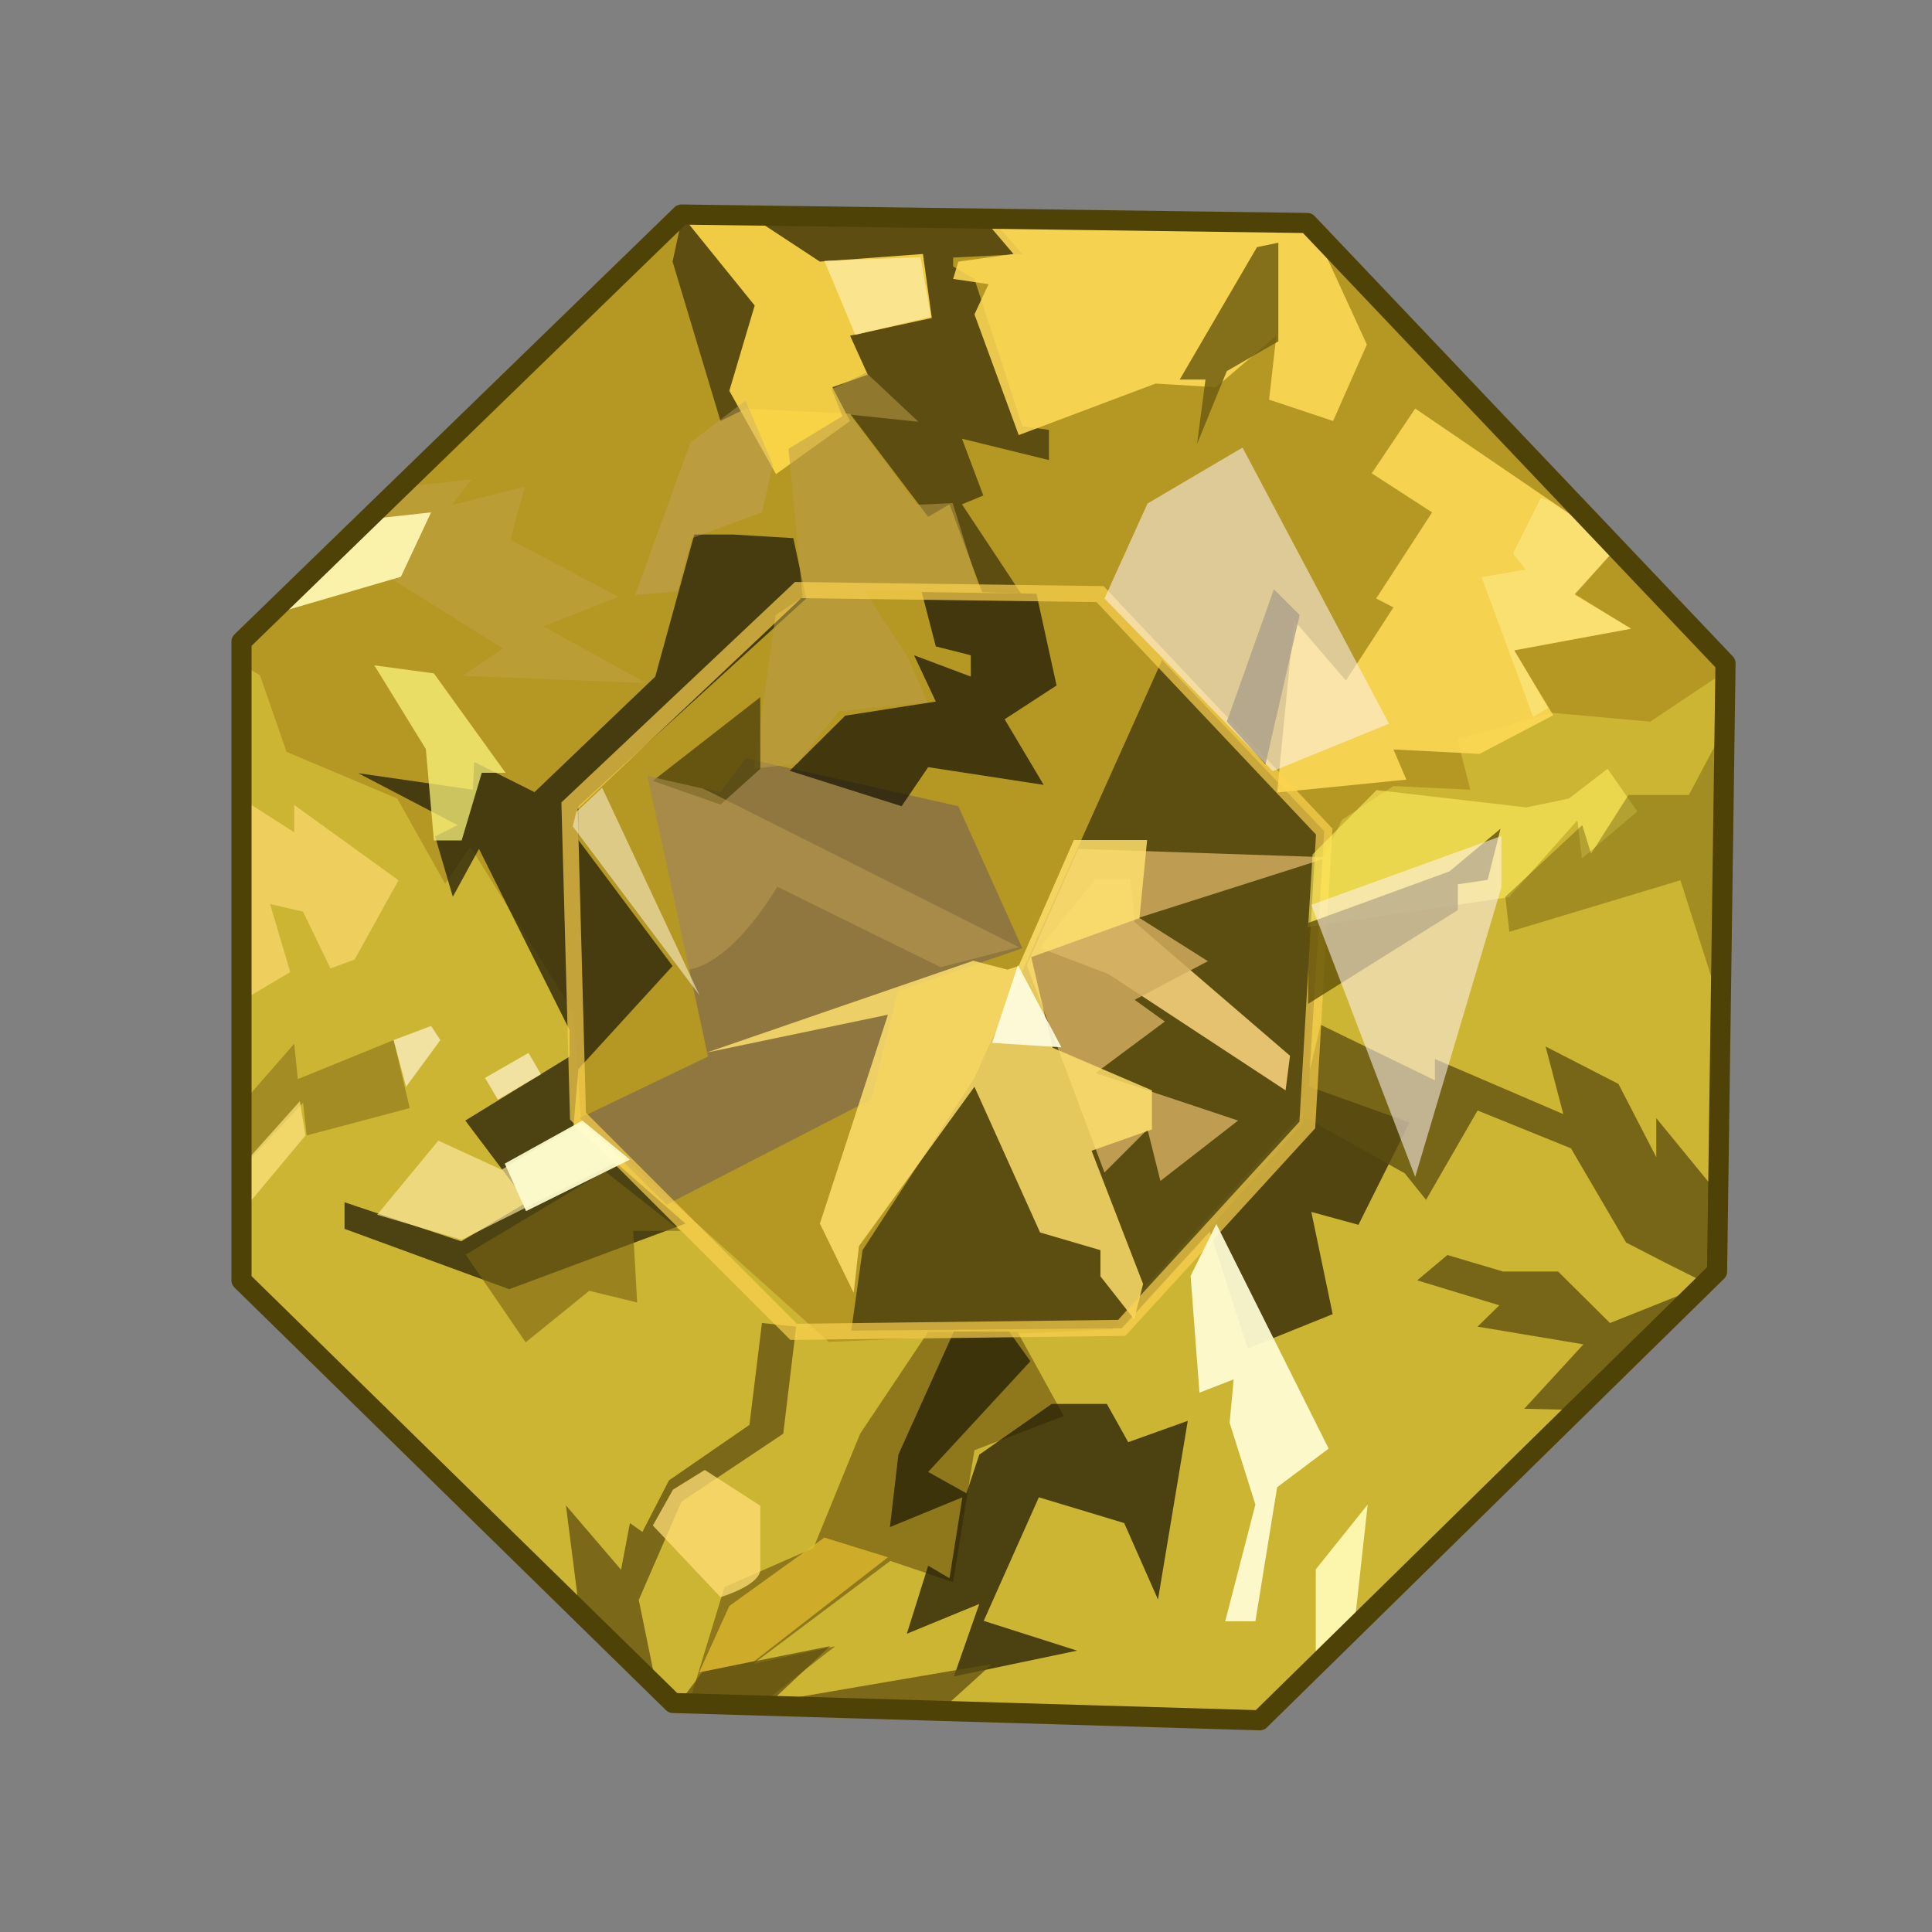 <?xml version="1.0" encoding="UTF-8" standalone="no"?>
<!DOCTYPE svg PUBLIC "-//W3C//DTD SVG 1.0//EN" "http://www.w3.org/TR/2001/REC-SVG-20010904/DTD/svg10.dtd">
<svg xmlns:svg="http://www.w3.org/2000/svg" xmlns="http://www.w3.org/2000/svg" version="1.0" width="100%" height="100%" viewBox="0 0 48 48" id="_yellow04">
<rect x="0" y="0" width="48" height="48" fill="#808080" stroke="none"/>
<defs id="defs2385"/>
<g id="yellow04" style="display:inline">
<path d="M 6,15.94 L 6,31.81 L 16.72,42.31 L 31.3,42.74 L 42.66,31.59 L 42.87,16.48 L 32.48,5.54 L 16.93,5.33 L 6,15.94 z" id="p2481" style="fill:#b59724;fill-opacity:1;fill-rule:evenodd;stroke:none"/>
<path d="M 6,16.5 L 6,31.81 L 16.71,42.31 L 31.31,42.75 L 42.65,31.59 L 42.87,16.68 L 41,17.93 L 38.56,17.71 L 36.21,18.37 L 36.53,19.62 L 34.62,19.53 L 33.34,20.37 L 32.62,21.87 L 32.5,27.5 L 28.25,32.18 L 27.62,33.03 L 20.59,33.34 L 14.43,27.81 L 14.25,25.15 L 11.68,21.03 L 11.06,21.96 L 9.87,19.84 L 7.12,18.68 L 6.46,16.78 L 6,16.5 z" id="p3451" style="fill:#fff257;fill-opacity:0.33;fill-rule:evenodd;stroke:none;display:inline"/>
<path d="M 28.87,16.4 L 24.21,26.78 L 21.43,31.06 L 21.15,33.06 L 27.87,33 L 32.46,27.96 L 32.9,20.65 L 28.87,16.4 z" id="p3273" style="fill:#41360b;fill-opacity:0.76;fill-rule:evenodd;stroke:none"/>
<path d="M 28.19,22.91 L 32.05,26.23 L 31.94,27.09 L 27.54,24.2 L 25.83,23.55 L 27.22,21.84 L 28.08,21.84 L 28.19,22.91 z" id="p3317" style="fill:#ffda84;fill-opacity:0.83;fill-rule:evenodd;stroke:none;display:inline"/>
<path d="M 18.53,18.84 L 17.9,19.68 L 16.09,19.28 L 17.59,26.25 L 14.4,27.78 L 16.56,29.93 L 21.65,27.31 L 22.31,24.62 L 25.4,23.56 L 23.81,20.03 L 18.53,18.84 z" id="p3275" style="fill:#725f55;fill-opacity:0.56;fill-rule:evenodd;stroke:none"/>
<path d="M 17.25,13.28 L 16.28,16.81 L 13.28,19.68 L 11.78,18.93 L 11.75,19.62 L 8.9,19.21 L 11.37,20.5 L 10.81,20.78 L 11.25,22.28 L 11.9,21.09 L 14.15,25.59 L 14.15,26.25 L 11.56,27.84 L 13.09,29.87 L 11.46,30.84 L 8.56,29.87 L 8.56,30.53 L 12.65,32.03 L 17.03,30.4 L 14.25,27.96 L 14.37,26.56 L 16.71,24 L 14.37,20.87 L 14.37,20.03 L 20.03,14.87 L 19.71,13.37 L 18.21,13.28 L 17.25,13.28 z" id="p3280" style="fill:#262008;fill-opacity:0.76;fill-rule:evenodd;stroke:none;display:inline"/>
<path d="M 22.9,14.71 L 23.25,16.06 L 24.12,16.28 L 24.12,16.81 L 22.71,16.28 L 23.25,17.43 L 21,17.78 L 19.62,19.15 L 22.4,20.03 L 23.06,19.06 L 25.93,19.5 L 24.96,17.87 L 26.25,17.03 L 25.75,14.75 L 22.9,14.71 z" id="p3283" style="fill:#181405;fill-opacity:0.73;fill-rule:evenodd;stroke:none;display:inline"/>
<path d="M 16.96,5.34 L 16.71,6.5 L 17.9,10.46 L 18.53,10.15 L 21.12,10.28 L 23.06,12.84 L 23.59,12.53 L 24.4,14.71 L 25.37,14.75 L 23.9,12.53 L 24.43,12.31 L 23.9,10.9 L 26.06,11.43 L 26.06,10.68 L 25.4,10.59 L 24.21,6.93 L 23.68,6.62 L 23.68,6.4 L 25.4,6.31 L 24.62,5.43 L 16.96,5.34 z" id="p3286" style="fill:#42370b;fill-opacity:0.76;fill-rule:evenodd;stroke:none;display:inline"/>
<path d="M 16.93,5.34 L 18.75,7.59 L 18.12,9.71 L 19.28,11.78 L 21.12,10.46 L 20.68,9.62 L 21.56,9.31 L 21.12,8.34 L 23.15,7.9 L 22.93,6.31 L 20.37,6.5 L 18.65,5.37 L 16.93,5.34 z" id="p3305" style="fill:#ffd849;fill-opacity:0.91;fill-rule:evenodd;stroke:none;display:inline"/>
<path d="M 18.73,19.1 L 19.27,15.28 L 19.94,14.84 L 19.59,11.15 L 20.93,10.34 L 20.66,9.67 L 21.52,9.26 L 22.82,10.48 L 21.11,10.3 L 22.78,12.54 L 23.67,12.5 L 24.35,14.7 L 21.47,14.66 L 22.55,16.32 L 23.04,17.44 L 20.84,17.67 L 19.81,18.97 L 18.73,19.1 z" id="p3522" style="fill:#bc9d49;fill-opacity:0.54;fill-rule:evenodd;stroke:none;display:inline"/>
<path d="M 24.43,5.43 L 25.18,6.31 L 23.81,6.5 L 23.68,6.93 L 24.56,7.06 L 24.21,7.81 L 25.31,10.81 L 28.71,9.53 L 30.21,9.62 L 31.71,8.34 L 31.53,9.93 L 33.12,10.46 L 33.96,8.56 L 32.71,5.84 L 32.46,5.56 L 24.43,5.43 z" id="p3307" style="fill:#ffdc57;fill-opacity:0.86;fill-rule:evenodd;stroke:none;display:inline"/>
<path d="M 30.76,27.84 L 28.83,29.34 L 28.51,28.06 L 27.44,29.13 L 25.51,23.98 L 26.79,21.09 L 33.01,21.3 L 28.3,22.8 L 30.01,23.88 L 28.19,24.84 L 28.94,25.38 L 27.22,26.66 L 30.76,27.84 z" id="p3321" style="fill:#d1ae5f;fill-opacity:0.83;fill-rule:evenodd;stroke:none;display:inline"/>
<path d="M 26.68,20.87 L 25.31,24 L 25.03,24.09 L 24.18,23.87 L 17.56,26.15 L 22.06,25.21 L 20.37,30.4 L 21.21,32.12 L 21.34,30.96 L 24.21,27 L 25.84,30.62 L 27.34,31.06 L 27.34,31.71 L 28.18,32.78 L 28.4,31.9 L 27.12,28.59 L 28.62,28.06 L 28.62,27.09 L 26.15,26.03 L 25.62,23.78 L 28.31,22.81 L 28.5,20.87 L 26.68,20.87 z" id="p3311" style="fill:#ffe16e;fill-opacity:0.83;fill-rule:evenodd;stroke:none;display:inline"/>
<path d="M 31.73,19.69 L 34.94,19.37 L 34.62,18.62 L 36.76,18.73 L 38.59,17.77 L 37.62,16.16 L 40.52,15.62 L 39.12,14.76 L 40.19,13.58 L 35.16,10.15 L 34.08,11.76 L 35.58,12.73 L 34.19,14.87 L 34.62,15.09 L 33.44,16.91 L 32.15,15.41 L 31.73,19.69 z" id="p3314" style="fill:#ffdc57;fill-opacity:0.86;fill-rule:evenodd;stroke:none;display:inline"/>
<path d="M 23.06,33.09 L 21.37,35.62 L 20.21,38.46 L 18,39.43 L 17.12,42.31 L 18.87,42.37 L 20.75,40.9 L 18.71,41.34 L 22.12,38.78 L 23.68,39.31 L 24.21,36.03 L 26.43,35.18 L 25.28,33.09 L 23.06,33.09 z" id="p3439" style="fill:#7a6614;fill-opacity:0.76;fill-rule:evenodd;stroke:none;display:inline"/>
<path d="M 23.7,41.65 L 26.76,41.01 L 24.44,40.27 L 25.81,37.2 L 27.93,37.84 L 28.77,39.74 L 29.51,35.3 L 28.03,35.83 L 27.5,34.88 L 26.13,34.88 L 24.33,36.14 L 24.01,37.1 L 23.06,36.57 L 25.6,33.82 L 25.07,33.08 L 23.7,33.08 L 22.32,36.14 L 22.11,37.94 L 23.91,37.2 L 23.59,39.21 L 23.06,38.9 L 22.53,40.59 L 24.33,39.85 L 23.7,41.65 z" id="p3427" style="fill:#241e06;fill-opacity:0.76;fill-rule:evenodd;stroke:none;display:inline"/>
<path d="M 30.04,30.54 L 31,33.5 L 33.11,32.65 L 32.58,30.11 L 33.75,30.43 L 35.02,27.89 L 32.37,26.94 L 32.37,27.89 L 30.04,30.54 z" id="p3430" style="fill:#534510;fill-opacity:1;fill-rule:evenodd;stroke:none;display:inline"/>
<path d="M 32.81,25.46 L 32.28,27.68 L 34.9,29.15 L 35.43,29.81 L 36.71,27.59 L 39.03,28.53 L 40.4,30.87 L 41.37,31.37 L 42.37,31.87 L 42.65,31.59 L 42.68,29.65 L 41.15,27.78 L 41.15,28.75 L 40.21,26.93 L 38.4,26 L 38.84,27.68 L 35.65,26.31 L 35.65,26.84 L 32.81,25.46 z M 35.96,31.18 L 35.21,31.81 L 37.25,32.43 L 36.71,32.96 L 39.34,33.4 L 37.87,35 L 39.15,35.03 L 42.28,31.96 L 40,32.87 L 38.71,31.59 L 37.34,31.59 L 35.96,31.18 z" id="p3433" style="fill:#5c4d11;fill-opacity:0.76;fill-rule:evenodd;stroke:none;display:inline"/>
<path d="M 18.93,32.87 L 18.62,35.4 L 16.62,36.78 L 15.96,38.06 L 15.65,37.84 L 15.43,39 L 14.06,37.4 L 14.4,40.06 L 16.31,41.9 L 15.87,39.75 L 16.93,37.31 L 19.46,35.62 L 19.78,32.96 L 18.93,32.87 z M 20.62,40.9 L 17.46,41.53 L 16.87,42.31 L 23.37,42.5 L 24.65,41.34 L 19.15,42.28 L 20.62,40.9 z" id="p3436" style="fill:#615110;fill-opacity:0.76;fill-rule:evenodd;stroke:none;display:inline"/>
<path d="M 14.15,20.02 L 14.36,27.73 L 19.72,33.09 L 27.87,32.99 L 32.48,27.95 L 32.9,20.66 L 27.33,14.76 L 19.83,14.66 L 14.15,20.02 z" id="p3271" style="fill:none;fill-rule:evenodd;stroke:#fed450;stroke-width:0.40;stroke-linecap:butt;stroke-linejoin:miter;stroke-miterlimit:4;stroke-dasharray:none;stroke-opacity:0.68"/>
<path d="M 31.76,6.03 L 31.76,8.48 L 30.48,9.22 L 29.74,11.03 L 29.95,9.43 L 29.31,9.43 L 31.23,6.14 L 31.76,6.03 z" id="p3455" style="fill:#6e5c10;fill-opacity:0.83;fill-rule:evenodd;stroke:none;display:inline"/>
<path d="M 30.48,17.93 L 31.65,14.64 L 32.29,15.28 L 31.44,18.99 L 30.48,17.93 z" id="p3458" style="fill:#443909;fill-opacity:0.83;fill-rule:evenodd;stroke:none;display:inline"/>
<path d="M 32.5,23.03 L 32.61,21.23 L 34.2,19.63 L 37.92,20.06 L 38.98,19.84 L 39.94,19.1 L 40.68,20.16 L 39.3,21.33 L 39.19,20.38 L 37.49,22.29 L 32.5,23.03 z" id="p3464" style="fill:#ffef5f;fill-opacity:0.6;fill-rule:evenodd;stroke:none;display:inline"/>
<path d="M 32.5,24.94 L 36.22,22.61 L 36.22,21.97 L 36.96,21.86 L 37.28,20.59 L 36.01,21.65 L 32.5,22.93 L 32.5,24.94 z" id="p3461" style="fill:#605008;fill-opacity:0.8;fill-rule:evenodd;stroke:none;display:inline"/>
<path d="M 42.84,18.09 L 41.96,19.75 L 40.46,19.75 L 39.53,21.21 L 39.31,20.5 L 37.4,22.28 L 37.5,23.15 L 41.75,21.87 L 42.75,25 L 42.84,18.09 z" id="p3467" style="fill:#605008;fill-opacity:0.4;fill-rule:evenodd;stroke:none;display:inline"/>
<path d="M 16.22,37.9 L 17.9,39.68 C 17.9,39.68 18.89,39.39 18.89,38.99 C 18.89,38.6 18.89,37.41 18.89,37.41 L 17.51,36.52 L 16.72,37.01 L 16.22,37.9 z" id="p3476" style="fill:#ffde75;fill-opacity:0.76;fill-rule:evenodd;stroke:none;display:inline"/>
<path d="M 20.48,38.2 L 22.06,38.69 L 18.74,41.27 L 17.37,41.55 L 18.12,39.9 L 20.48,38.2 z" id="p3478" style="fill:#e2bc2f;fill-opacity:0.76;fill-rule:evenodd;stroke:none;display:inline"/>
<path d="M 11.57,31.17 L 13.06,33.35 L 14.64,32.07 L 15.83,32.36 L 15.73,30.58 L 16.91,30.58 L 15.03,29.1 L 11.57,31.17 z" id="p3480" style="fill:#796512;fill-opacity:0.61;fill-rule:evenodd;stroke:none;display:inline"/>
<path d="M 9.78,25.84 L 7.4,26.81 L 7.31,25.93 L 6,27.43 L 6,29.03 L 7.53,27.4 L 7.62,28.21 L 10.18,27.53 L 9.78,25.84 z" id="p3482" style="fill:#8e761c;fill-opacity:0.65;fill-rule:evenodd;stroke:none;display:inline"/>
<path d="M 18.89,17.32 L 18.89,19.1 L 17.9,19.99 L 16.22,19.4 L 18.89,17.32 z" id="p3484" style="fill:#4e410b;fill-opacity:0.76;fill-rule:evenodd;stroke:none;display:inline"/>
<path d="M 38.28,12.37 L 37.59,13.75 L 37.9,14.15 L 36.81,14.34 L 38.09,17.81 L 38.46,17.59 L 37.62,16.15 L 40.53,15.62 L 39.12,14.78 L 40.18,13.59 L 38.53,12.46 L 38.28,12.37 z" id="p3486" style="fill:#fff6a2;fill-opacity:0.4;fill-rule:evenodd;stroke:none;display:inline"/>
<path d="M 6,19.84 L 6,24.87 L 7.21,24.15 L 6.71,22.46 L 7.53,22.65 L 8.21,24.06 L 8.81,23.84 L 9.9,21.87 L 7.31,20 L 7.31,20.68 L 6,19.84 z" id="p3488" style="fill:#ffde75;fill-opacity:0.65;fill-rule:evenodd;stroke:none;display:inline"/>
<path d="M 9.3,16.53 L 10.78,16.73 L 12.56,19.2 L 11.97,19.2 L 11.47,20.88 L 10.78,20.88 L 10.58,18.61 L 9.3,16.53 z" id="p3490" style="fill:#fff97f;fill-opacity:0.72;fill-rule:evenodd;stroke:none;display:inline"/>
<path d="M 9.37,30.18 L 10.89,28.34 L 12.46,29.06 L 14.42,27.9 L 15.49,28.79 L 11.47,30.8 L 9.37,30.18 z" id="p3514" style="fill:#ffeba6;fill-opacity:0.65;fill-rule:evenodd;stroke:none"/>
<path d="M 9.78,25.84 L 10.09,27 L 10.94,25.84 L 10.71,25.49 L 9.78,25.84 z" id="p3516" style="fill:#fff4ce;fill-opacity:0.72;fill-rule:evenodd;stroke:none"/>
<path d="M 12.05,26.78 L 12.37,27.32 L 13.44,26.69 L 13.13,26.16 L 12.05,26.78 z" id="p3518" style="fill:#fff4ce;fill-opacity:0.72;fill-rule:evenodd;stroke:none"/>
<path d="M 6.02,30.09 L 7.59,28.21 L 7.45,27.36 L 5.89,29.1 L 6.02,30.09 z" id="p3520" style="fill:#ffe37e;fill-opacity:0.72;fill-rule:evenodd;stroke:none"/>
<path d="M 20.48,6.48 L 21.25,8.32 L 23.13,7.87 L 22.87,6.39 L 20.48,6.48 z" id="p3525" style="fill:#ffedab;fill-opacity:0.72;fill-rule:evenodd;stroke:none"/>
<path d="M 17.38,24.73 L 14.23,20.53 L 14.32,20.17 L 14.96,19.57 L 17.38,24.73 z" id="p3532" style="fill:#fff6d8;fill-opacity:0.54;fill-rule:evenodd;stroke:none;display:inline"/>
<path d="M 10.08,12.09 L 11.72,11.91 L 11.22,12.55 L 13.04,12.09 L 12.68,13.41 L 15.37,14.83 L 13.5,15.56 L 16.05,16.97 L 11.49,16.79 L 12.5,16.11 L 9.71,14.37 L 10.49,12.96 L 9.12,12.91 L 10.08,12.09 z" id="p3535" style="fill:#c7a655;fill-opacity:0.38;fill-rule:evenodd;stroke:none;display:inline"/>
<path d="M 15.78,14.78 L 17.15,11 L 18.52,9.95 L 19.2,11.54 L 18.93,12.73 L 17.19,13.37 L 16.83,14.69 L 15.78,14.78 z" id="p3537" style="fill:#c7a66c;fill-opacity:0.38;fill-rule:evenodd;stroke:none;display:inline"/>
<path d="M 16.09,19.28 L 17.12,24.09 C 18.26,23.88 19.31,22.03 19.31,22.03 L 23.37,24.03 L 25.31,23.53 L 17.65,19.68 L 17.46,19.59 L 16.09,19.28 z" id="p3541" style="fill:#c7a655;fill-opacity:0.45;fill-rule:evenodd;stroke:none;display:inline"/>
<path d="M 6.64,15.3 L 9.96,14.33 L 10.71,12.73 L 8.79,12.94 L 6.64,15.3 z" id="p3257" style="fill:#fff9b4;fill-opacity:0.93;fill-rule:evenodd;stroke:none"/>
<path d="M 30.22,30.41 L 29.58,31.7 L 29.8,34.6 L 30.65,34.27 L 30.55,35.35 L 31.19,37.38 L 30.44,40.28 L 31.19,40.28 L 31.73,36.95 L 33.01,35.99 L 30.22,30.41 z" id="p3259" style="fill:#fffdd6;fill-opacity:0.93;fill-rule:evenodd;stroke:none"/>
<path d="M 28.51,12.51 L 27.44,14.87 L 31.62,19.16 L 34.51,17.98 L 30.87,11.12 L 28.51,12.51 z" id="p3261" style="fill:#fff2f0;fill-opacity:0.56;fill-rule:evenodd;stroke:none"/>
<path d="M 35.16,29.24 L 32.58,22.48 L 37.3,20.77 L 37.3,22.05 L 35.16,29.24 z" id="p3263" style="fill:#fff2f0;fill-opacity:0.56;fill-rule:evenodd;stroke:none"/>
<path d="M 32.69,41.24 L 32.69,38.99 L 33.98,37.38 L 33.66,40.28 L 32.69,41.24 z" id="p3265" style="fill:#fffab6;fill-opacity:0.93;fill-rule:evenodd;stroke:none"/>
<path d="M 12.54,28.91 L 13.07,30.09 L 15.65,28.81 L 14.47,27.84 L 12.54,28.91 z" id="p3267" style="fill:#fffdcf;fill-opacity:0.93;fill-rule:evenodd;stroke:none"/>
<path d="M 25.29,23.98 L 24.65,25.91 L 26.37,26.02 L 25.29,23.98 z" id="p3269" style="fill:#fffddf;fill-opacity:0.93;fill-rule:evenodd;stroke:none"/>
<path d="M 6,15.94 L 6,31.81 L 16.72,42.31 L 31.3,42.74 L 42.66,31.59 L 42.87,16.48 L 32.48,5.54 L 16.93,5.33 L 6,15.94 z" id="stroke01" style="fill:none;fill-opacity:1;fill-rule:evenodd;stroke:#4f4207;stroke-width:0.5;stroke-linecap:butt;stroke-linejoin:round;stroke-miterlimit:4;stroke-dasharray:none;stroke-opacity:1"/>
</g>
</svg>
